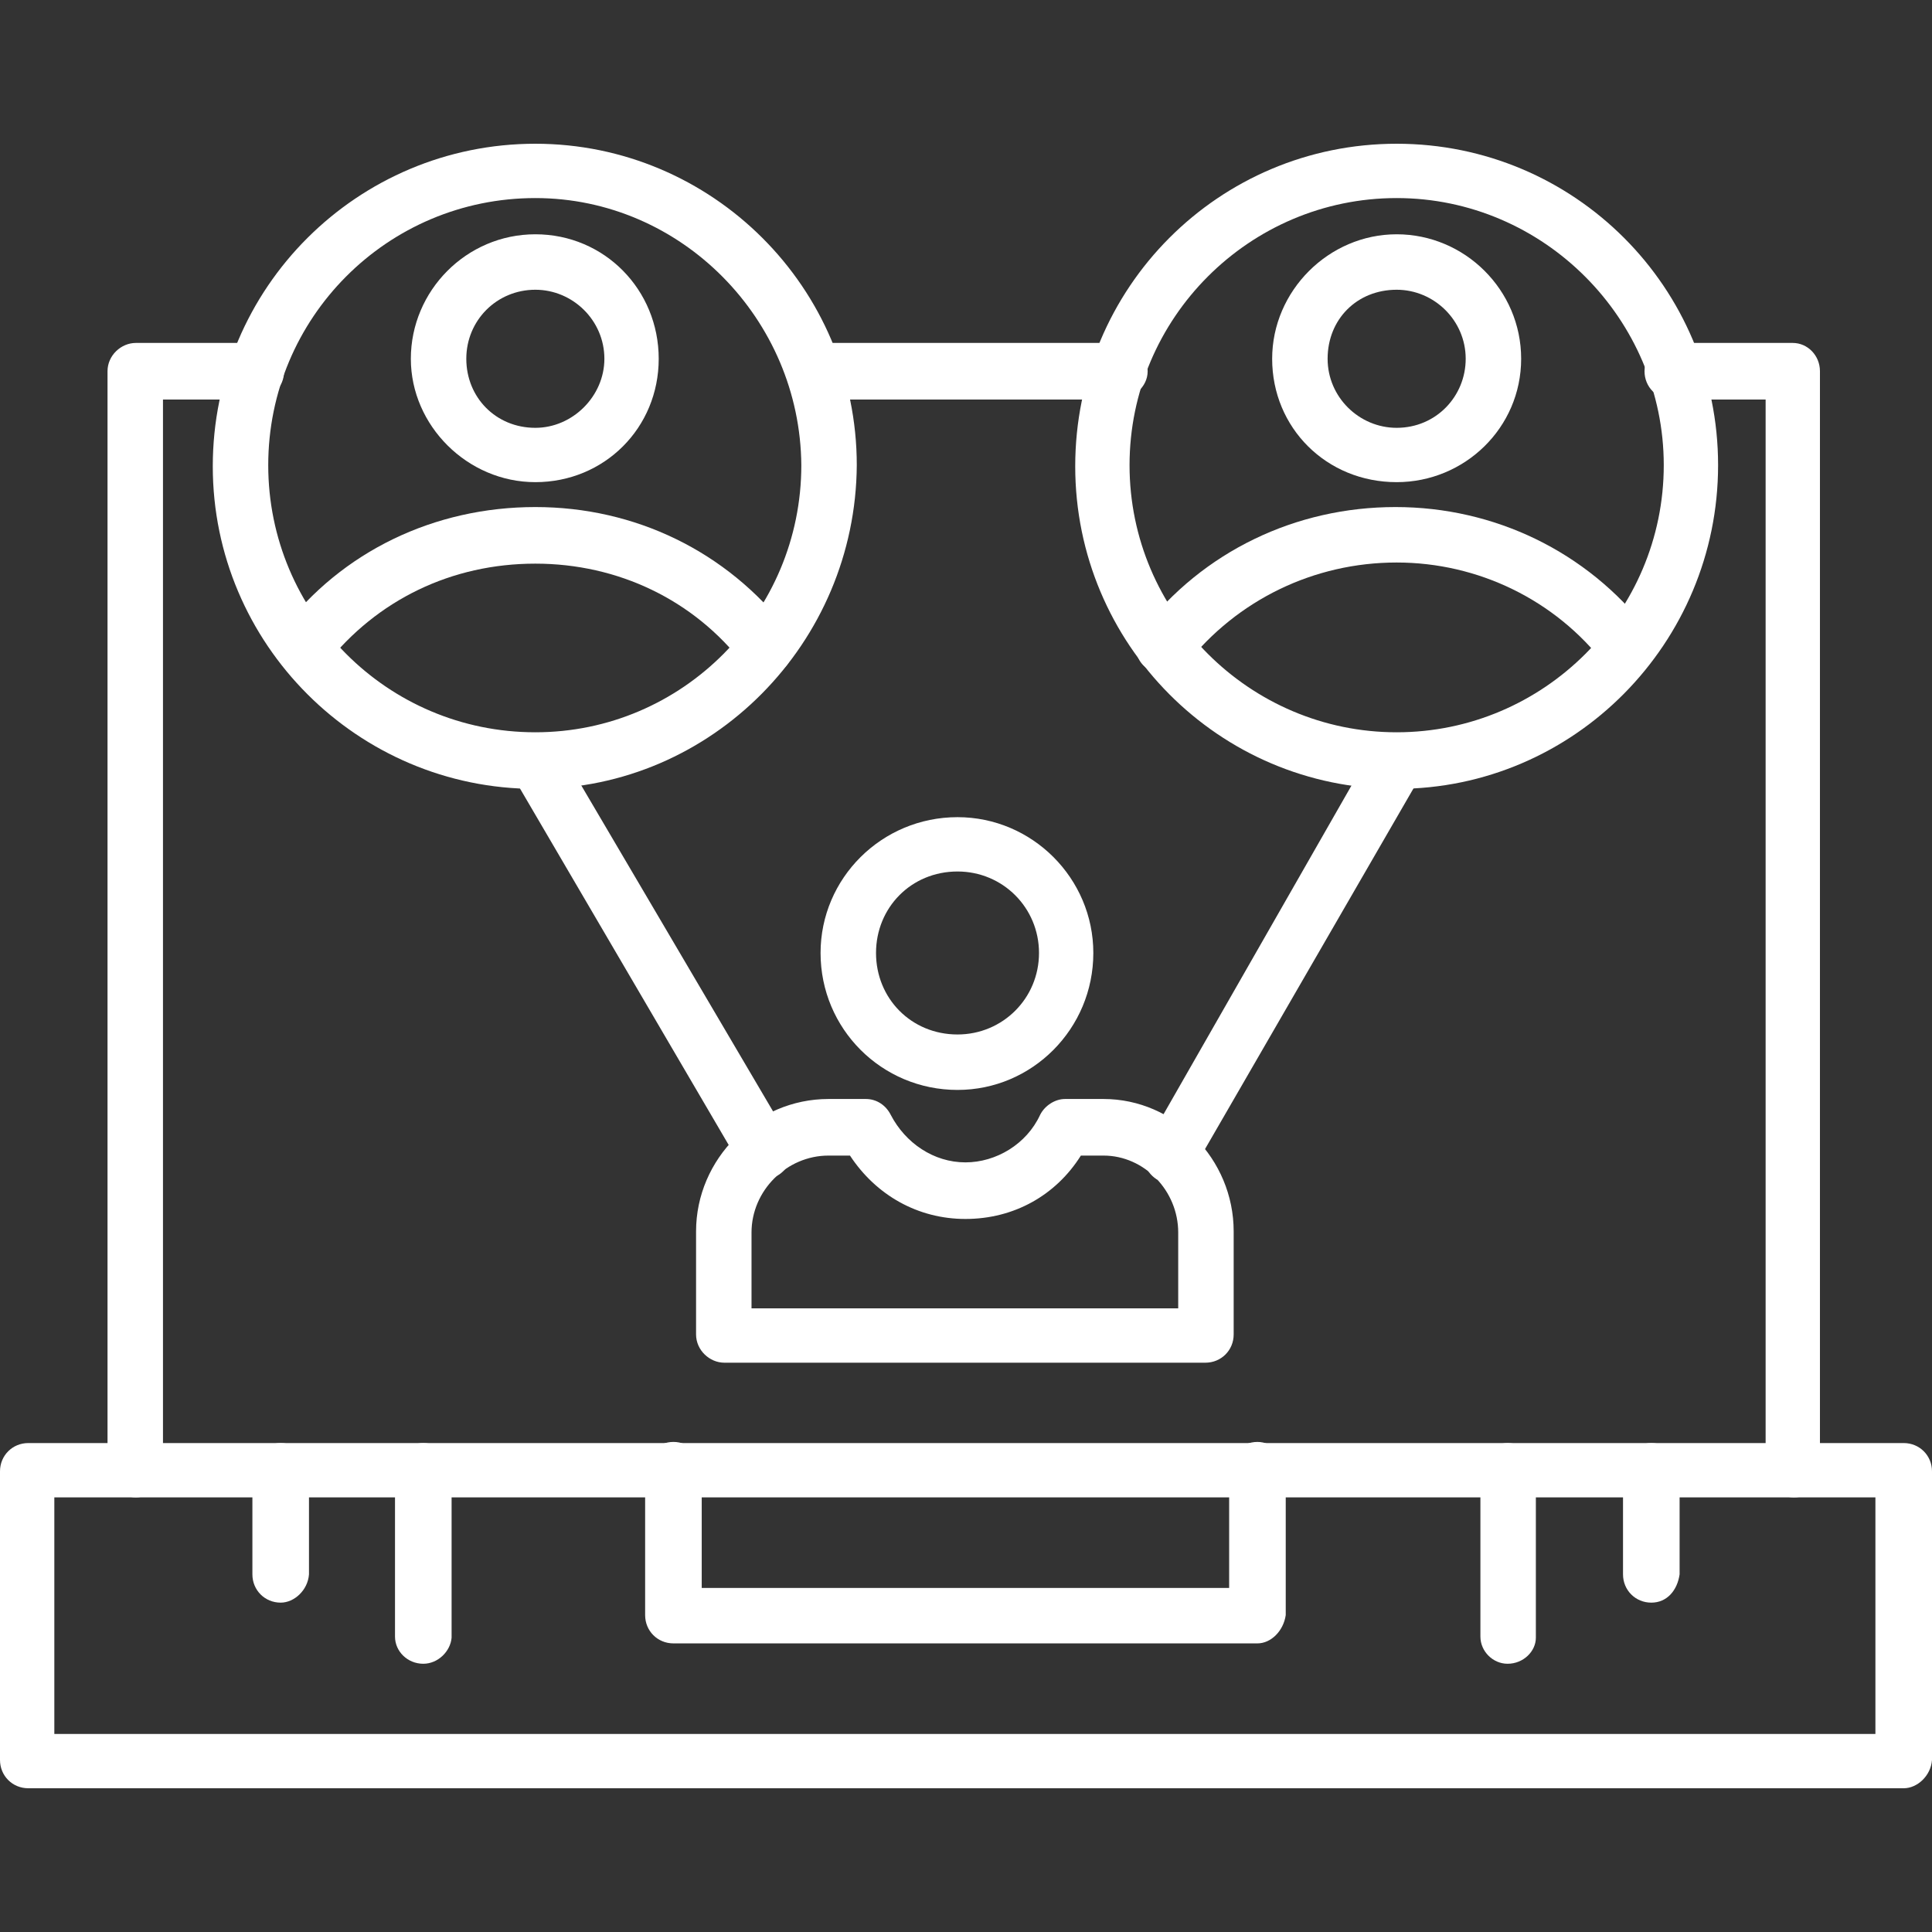 <?xml version="1.0" encoding="UTF-8"?>
<!DOCTYPE svg PUBLIC "-//W3C//DTD SVG 1.1//EN" "http://www.w3.org/Graphics/SVG/1.1/DTD/svg11.dtd">
<!-- Creator: CorelDRAW -->
<svg xmlns="http://www.w3.org/2000/svg" xml:space="preserve" width="1.707in" height="1.707in" version="1.1" style="shape-rendering:geometricPrecision; text-rendering:geometricPrecision; image-rendering:optimizeQuality; fill-rule:evenodd; clip-rule:evenodd"
viewBox="0 0 1707 1707"
 xmlns:xlink="http://www.w3.org/1999/xlink">
 <rect x="0" y="0" width="1707" height="1707" fill="#333333" stroke="none"/>
 <defs>
  <style type="text/css">
   <![CDATA[
    .fil0 {fill:white;fill-rule:nonzero}
   ]]>
  </style>
 </defs>
 <g id="Layer_x0020_1">
  <g id="_466582368">
   <g>
    <path class="fil0" d="M1585 1323c-14,0 -25,-11 -25,-24l0 -946 -82 0c-14,0 -25,-11 -25,-25 0,-14 11,-25 25,-25l106 0c13,0 24,11 24,25l0 971c2,13 -9,24 -23,24zm-1465 0c-13,0 -25,-11 -25,-24l0 -971c0,-14 12,-25 25,-25l106 0c14,0 25,11 25,25 0,14 -11,25 -25,25l-82 0 0 947c0,12 -11,23 -24,23zm867 -970l-267 0c-14,0 -25,-11 -25,-25 0,-14 11,-25 25,-25l269 0c13,0 25,11 25,25 0,14 -13,25 -27,25z"/>
   </g>
   <g>
    <path class="fil0" d="M1682 1580l-1657 0c-14,0 -25,-11 -25,-25l0 -255c0,-14 11,-25 25,-25l1657 0c14,0 25,11 25,25l0 255c-1,14 -13,25 -25,25zm-1634 -48l1609 0 0 -209 -1609 0 0 209z"/>
   </g>
   <g>
    <path class="fil0" d="M1111 1452l-516 0c-14,0 -25,-11 -25,-25l0 -128c0,-14 11,-25 25,-25 14,0 25,11 25,25l0 104 466 0 0 -104c0,-14 11,-25 25,-25 13,0 25,11 25,25l0 128c-2,14 -13,25 -25,25z"/>
   </g>
   <g>
    <path class="fil0" d="M248 1416c-14,0 -25,-11 -25,-25l0 -91c0,-14 11,-25 25,-25 14,0 25,11 25,25l0 91c-1,14 -13,25 -25,25z"/>
   </g>
   <g>
    <path class="fil0" d="M374 1470c-14,0 -25,-11 -25,-24l0 -146c0,-14 11,-25 25,-25 14,0 25,11 25,25l0 147c-1,12 -12,23 -25,23z"/>
   </g>
   <g>
    <path class="fil0" d="M1459 1416c-14,0 -25,-11 -25,-25l0 -91c0,-14 11,-25 25,-25 14,0 25,11 25,25l0 91c-2,14 -11,25 -25,25z"/>
   </g>
   <g>
    <path class="fil0" d="M1332 1470c-13,0 -24,-11 -24,-24l0 -146c0,-14 11,-25 24,-25 14,0 25,11 25,25l0 147c0,12 -11,23 -25,23z"/>
   </g>
   <g>
    <path class="fil0" d="M846 963c-67,0 -121,-54 -121,-121 0,-66 54,-120 121,-120 66,0 120,54 120,120 0,67 -54,121 -120,121zm0 -193c-41,0 -72,32 -72,72 0,40 31,72 72,72 40,0 72,-32 72,-72 0,-40 -32,-72 -72,-72z"/>
   </g>
   <g>
    <path class="fil0" d="M1065 1204l-425 0c-13,0 -25,-11 -25,-25l0 -91c0,-64 53,-117 117,-117l33 0c10,0 18,6 22,14 13,25 38,42 66,42 27,0 54,-16 66,-42 4,-8 13,-14 22,-14l34 0c63,0 115,53 115,117l0 91c0,14 -11,25 -25,25zm-401 -48l377 0 0 -67c0,-37 -30,-68 -66,-68l-20 0c-22,35 -59,56 -102,56 -42,0 -79,-21 -102,-56l-19 0c-37,0 -68,31 -68,68l0 67z"/>
   </g>
   <g>
    <path class="fil0" d="M473 697c-157,0 -285,-128 -285,-285 0,-158 128,-285 285,-285 156,0 284,127 284,284 -1,157 -128,286 -284,286zm0 -522c-131,0 -236,106 -236,236 0,130 105,236 236,236 130,0 235,-106 235,-236 -1,-129 -106,-236 -235,-236z"/>
   </g>
   <g>
    <path class="fil0" d="M677 597c-7,0 -14,-3 -20,-10 -44,-57 -111,-89 -184,-89 -74,0 -140,32 -185,89 -8,11 -23,13 -34,4 -12,-8 -13,-23 -5,-34 53,-70 135,-109 224,-109 88,0 169,39 223,109 8,11 5,26 -4,34 -6,4 -11,6 -15,6z"/>
   </g>
   <g>
    <path class="fil0" d="M473 426c-60,0 -110,-50 -110,-109 0,-60 49,-110 110,-110 61,0 109,49 109,110 0,61 -48,109 -109,109zm0 -170c-34,0 -61,27 -61,61 0,34 26,61 61,61 33,0 61,-28 61,-61 0,-34 -28,-61 -61,-61z"/>
   </g>
   <g>
    <path class="fil0" d="M1234 697c-157,0 -284,-128 -284,-285 0,-158 127,-285 284,-285 157,0 284,127 284,284 0,157 -127,286 -284,286zm0 -522c-130,0 -236,106 -236,236 0,130 106,236 236,236 130,0 236,-106 236,-236 0,-129 -106,-236 -236,-236z"/>
   </g>
   <g>
    <path class="fil0" d="M1438 597c-7,0 -14,-3 -20,-10 -44,-57 -112,-90 -184,-90 -73,0 -141,33 -186,90 -8,11 -23,13 -34,4 -12,-8 -13,-23 -5,-34 54,-70 136,-109 224,-109 87,0 169,39 223,109 8,11 7,26 -4,34 -4,4 -9,6 -14,6z"/>
   </g>
   <g>
    <path class="fil0" d="M1234 426c-62,0 -110,-48 -110,-109 0,-60 50,-110 110,-110 60,0 110,49 110,110 0,61 -50,109 -110,109zm0 -170c-35,0 -61,26 -61,61 0,34 28,61 61,61 35,0 61,-28 61,-61 0,-34 -28,-61 -61,-61z"/>
   </g>
   <g>
    <path class="fil0" d="M675 1042c-8,0 -17,-4 -21,-13l-202 -345c-7,-11 -3,-26 8,-33 11,-7 27,-3 33,8l203 345c7,12 3,27 -8,34 -5,3 -9,4 -13,4z"/>
   </g>
   <g>
    <path class="fil0" d="M1034 1045c-4,0 -8,-2 -12,-3 -11,-7 -15,-21 -8,-33l199 -348c7,-12 21,-16 34,-9 11,7 15,22 8,34l-200 346c-4,9 -12,13 -21,13z"/>
   </g>
  </g>
 </g>
</svg>
